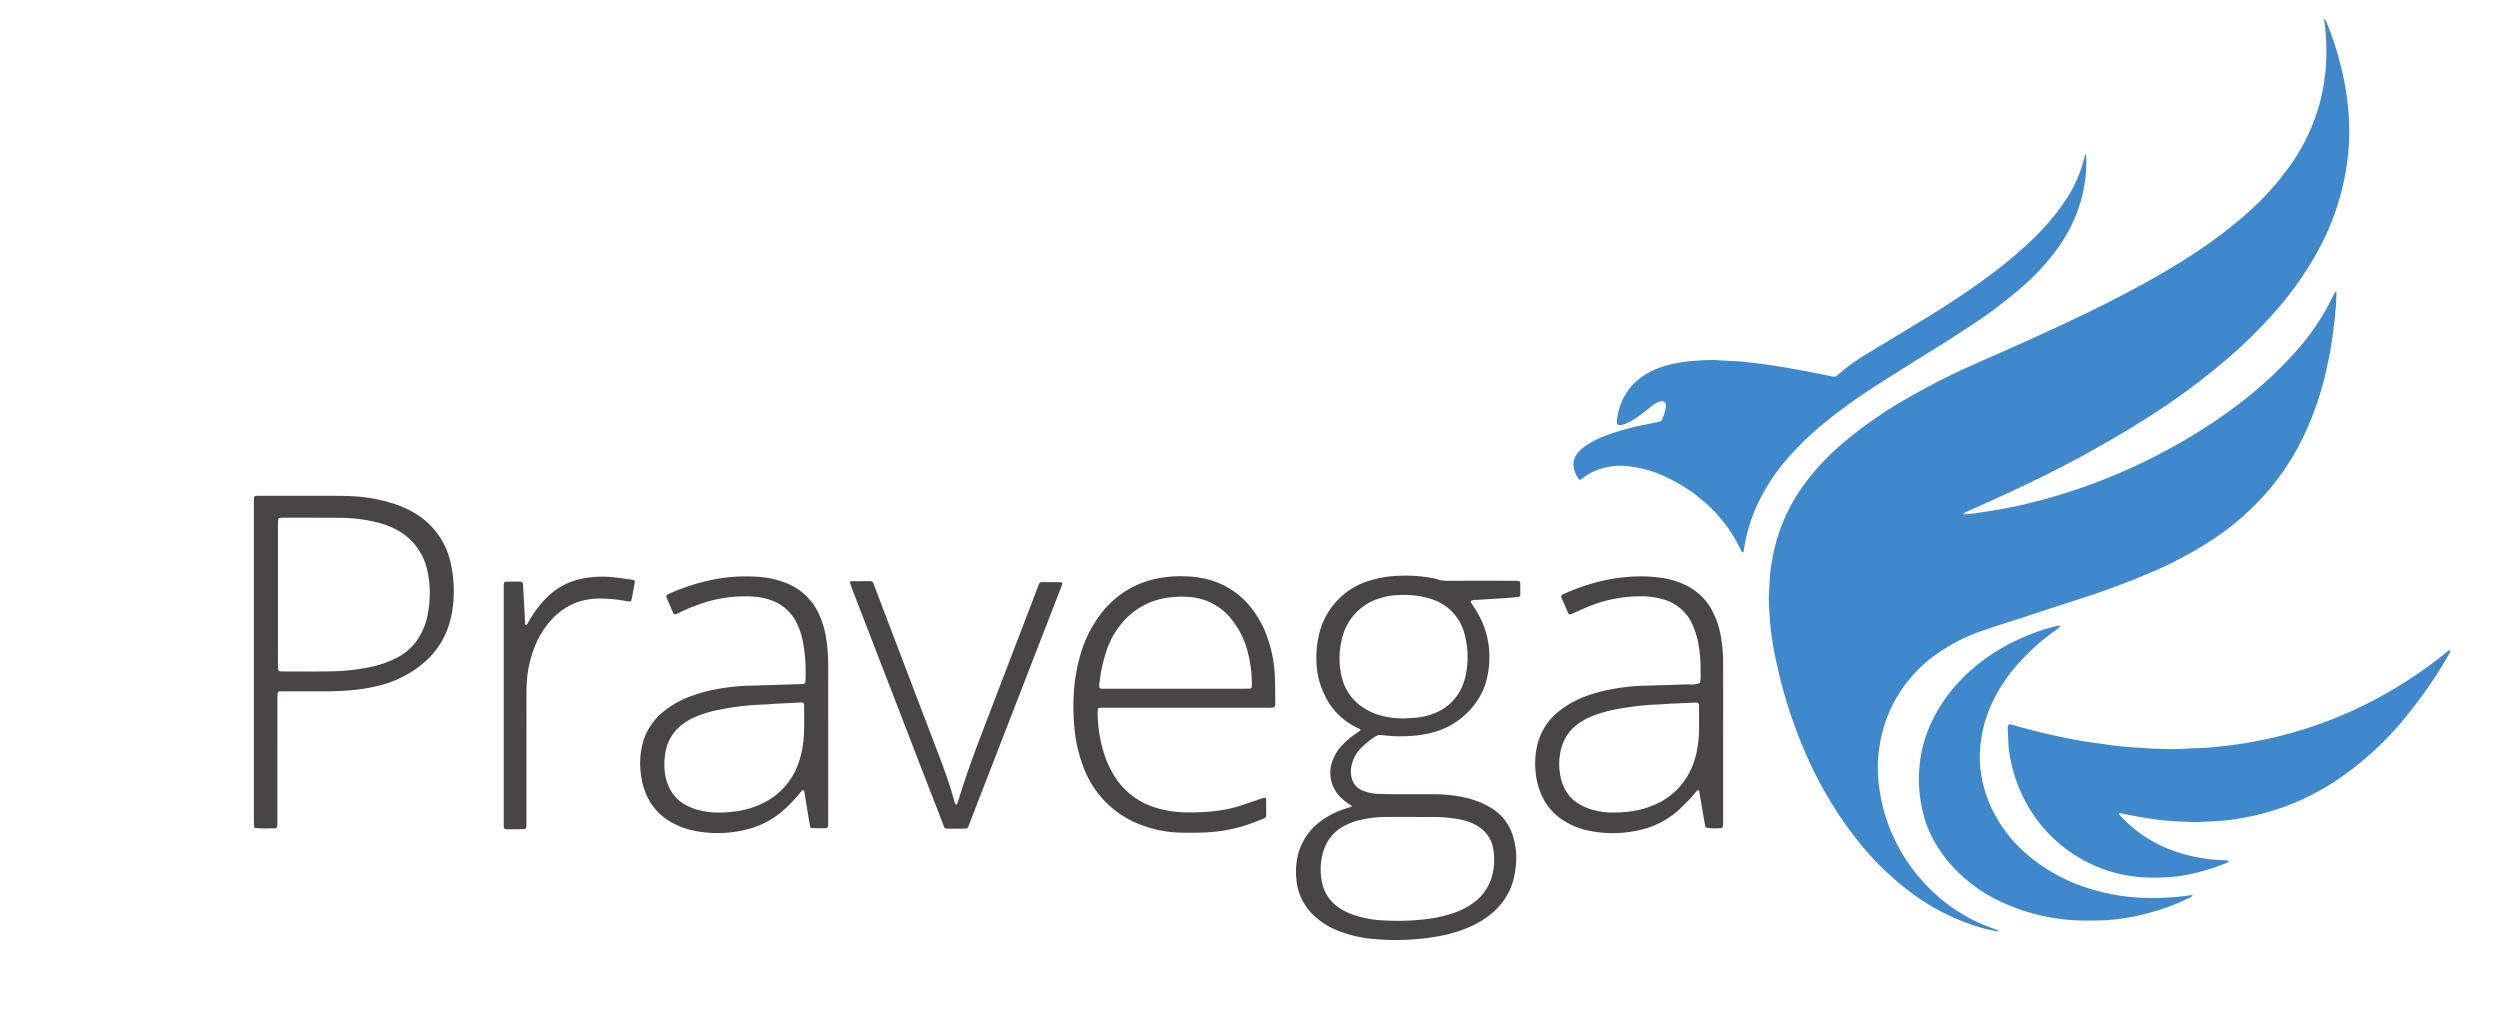<svg id="Layer_1" data-name="Layer 1" xmlns="http://www.w3.org/2000/svg" viewBox="0 0 352 143.675"><defs><style>.cls-1{fill:#3f88cb;}.cls-2{fill:#484546;}</style></defs><path class="cls-1" d="M281.515,131.165a17.186,17.186,0,0,1-2.976-.671,30.878,30.878,0,0,1-9.509-4.854,40.729,40.729,0,0,1-7.699-7.577,54.726,54.726,0,0,1-6.811-11.339,66.668,66.668,0,0,1-4.057-11.958c-.402-1.672-.754-3.356-1-5.059-.12-.834-.202-1.674-.27-2.515-.068-.841-.097-1.684-.141-2.527a4.096,4.096,0,0,1-.009-.506c.097-1.345.086-2.695.273-4.037a30.009,30.009,0,0,1,.81-3.959,25.12,25.12,0,0,1,3.961-8.036,34.454,34.454,0,0,1,5.474-5.808,60.429,60.429,0,0,1,9.583-6.581c2.346-1.338,4.75-2.566,7.197-3.708,1.467-.685,2.955-1.325,4.437-1.978,3.86-1.699,7.702-3.437,11.511-5.249,3.018-1.435,6.001-2.936,8.938-4.53,2.789-1.514,5.522-3.125,8.16-4.89a62.924,62.924,0,0,0,7.065-5.417,38.67,38.67,0,0,0,6.248-7.016,27.437,27.437,0,0,0,4.179-9.481,29.598,29.598,0,0,0,.538-3.394c.113-1.078.137-2.154.142-3.233a29.525,29.525,0,0,0-.32-4.031c-.006-.043.027-.092.042-.138a.809.809,0,0,1,.136.141,2.753,2.753,0,0,1,.179.359,45.357,45.357,0,0,1,2.423,8.025c.219,1.092.405,2.191.52,3.296a34.741,34.741,0,0,1,.214,5.356,35.731,35.731,0,0,1-4.67,15.973,47.405,47.405,0,0,1-5.294,7.522A67.475,67.475,0,0,1,313.935,50.223a97.01,97.01,0,0,1-11.963,8.83A163.44,163.44,0,0,1,285.205,68.248c-2.767,1.332-5.565,2.594-8.376,3.831a2.129,2.129,0,0,0-.336.208.12.12,0,0,0-.03.094c.001.015.043.041.064.039.57-.054,1.142-.09,1.708-.17,2.037-.289,4.065-.623,6.075-1.07A81.355,81.355,0,0,0,305.711,63.044a74.72,74.72,0,0,0,9.509-6.158,56.569,56.569,0,0,0,7.421-6.721,35.356,35.356,0,0,0,4.715-6.315c.435-.76.816-1.552,1.222-2.329.078-.149.159-.297.244-.442.009-.014.063-.009.093-.001.024.007.06.033.06.05-.022.673-.043,1.347-.077,2.02-.012.235-.068.468-.083.703-.072,1.146-.24,2.279-.388,3.416-.209,1.607-.508,3.197-.866,4.775A43.984,43.984,0,0,1,324.442,61.22a35.705,35.705,0,0,1-4.957,7.734,37.474,37.474,0,0,1-7.945,7.01A54.457,54.457,0,0,1,303.354,80.382a113.589,113.589,0,0,1-10.899,4.064q-4.954,1.615-9.91,3.224c-1.058.345-2.118.685-3.171,1.044a25.864,25.864,0,0,0-6.419,3.179,19.659,19.659,0,0,0-6.393,7.189,19.075,19.075,0,0,0-1.942,6.146,17.89,17.89,0,0,0-.202,3.835,25.53,25.53,0,0,0,.855,5.181,24.708,24.708,0,0,0,6.195,10.647,23.883,23.883,0,0,0,7.069,5.001c.764.354,1.562.635,2.346.944A1.828,1.828,0,0,1,281.515,131.165Z"/><path class="cls-1" d="M293.724,21.692A20.457,20.457,0,0,1,293.618,25.125a22.582,22.582,0,0,1-.583,2.974,21.742,21.742,0,0,1-3.634,7.292,33.319,33.319,0,0,1-4.772,5.083,67.726,67.726,0,0,1-7.277,5.469c-2.443,1.629-4.949,3.157-7.438,4.713-2.174,1.359-4.35,2.716-6.496,4.12a72.606,72.606,0,0,0-6.617,4.834,41.503,41.503,0,0,0-5.361,5.218,27.612,27.612,0,0,0-3.907,6.006,22.86,22.86,0,0,0-1.837,5.659q-.108.597-.211,1.194c-.014.084-.054.116-.141.085a.152.152,0,0,1-.08-.053c-.082-.146-.166-.291-.236-.443a20.185,20.185,0,0,0-5.385-6.881,22.384,22.384,0,0,0-5.291-3.337,16.342,16.342,0,0,0-5.048-1.402,9.18,9.18,0,0,0-4.944.736,8.085,8.085,0,0,0-1.704,1.082.239.239,0,0,1-.338-.005l-.018-.021a3.682,3.682,0,0,1-.706-1.549,2.528,2.528,0,0,1,.53-2.088,5.28,5.28,0,0,1,1.19-1.089,13.336,13.336,0,0,1,2.8-1.398,34.004,34.004,0,0,1,4.757-1.378c.757-.166,1.521-.302,2.28-.457.198-.04.392-.1.587-.152a.44.44,0,0,0,.284-.265,7.123,7.123,0,0,0,.522-1.739A1.463,1.463,0,0,0,234.539,56.93a.506.506,0,0,0-.556-.451l-.01.001a2.203,2.203,0,0,0-.483.132,4.374,4.374,0,0,0-1.108.699,20.651,20.651,0,0,1-2.526,1.856,5.679,5.679,0,0,1-1.474.655,1.999,1.999,0,0,1-.399.046.383.383,0,0,1-.33-.326,6.707,6.707,0,0,1,.264-1.695,8.265,8.265,0,0,1,4.167-5.349,12.573,12.573,0,0,1,3.408-1.25,20.111,20.111,0,0,1,3.505-.466,21.772,21.772,0,0,1,2.527-.086c1.412.108,2.829.116,4.241.273,1.308.145,2.614.304,3.913.5,1.633.246,3.257.551,4.881.851,1.16.214,2.314.462,3.471.694a.608.608,0,0,0,.575-.094,29.868,29.868,0,0,1,4.946-3.506c2.502-1.535,5.026-3.033,7.527-4.569,3.337-2.048,6.609-4.194,9.729-6.564a58.666,58.666,0,0,0,5.535-4.735,33.752,33.752,0,0,0,4.024-4.673,19.092,19.092,0,0,0,3.181-6.943.759.759,0,0,1,.061-.184C293.621,21.723,293.667,21.717,293.724,21.692Z"/><path class="cls-1" d="M344.978,91.518a.464.464,0,0,1-.05.386c-.201.352-.394.708-.603,1.054a65.151,65.151,0,0,1-5.956,8.42,43.971,43.971,0,0,1-9.857,8.796,34.824,34.824,0,0,1-10.649,4.557,40.606,40.606,0,0,1-4.079.731c-1.343.184-2.693.172-4.038.279a16.591,16.591,0,0,1-1.82-.031c-.371-.011-.741-.045-1.112-.055a36.43,36.43,0,0,1-3.926-.377c-1.439-.194-2.859-.476-4.277-.777a.826.826,0,0,0-.265.034,1.086,1.086,0,0,0,.135.264,18.789,18.789,0,0,0,6.948,4.773,23.487,23.487,0,0,0,5.378,1.365c.973.137,1.949.155,2.924.226.135.01-.038-.034.041.075a.093.093,0,0,1-.011.089.483.483,0,0,1-.152.124,29.606,29.606,0,0,1-6.203,1.809,24.99,24.99,0,0,1-4.639.303,20.148,20.148,0,0,1-9.582-2.547,19.843,19.843,0,0,1-6.934-6.386,20.939,20.939,0,0,1-3.187-7.816,13.991,13.991,0,0,1-.294-2.408c-.012-.64-.065-1.279-.087-1.92a1.096,1.096,0,0,1,.083-.388c.019-.053.102-.127.145-.12a5.835,5.835,0,0,1,.69.151q2.77.802,5.588,1.417c1.746.381,3.496.741,5.268.98,1.27.172,2.535.377,3.808.519,1.106.123,2.219.184,3.329.261.774.054,1.549.106,2.324.127a39.095,39.095,0,0,0,3.947-.026c.437-.032.876-.062,1.314-.064a35.613,35.613,0,0,0,3.834-.286,59.823,59.823,0,0,0,18.262-5.013,61.93,61.93,0,0,0,11.848-7.148c.456-.348.898-.713,1.352-1.064a1.043,1.043,0,0,1,.517-.297Z"/><path class="cls-2" d="M190.332,113.545c-.029-.053-.046-.126-.091-.156-.167-.114-.354-.2-.514-.322a8.136,8.136,0,0,1-.937-.768,4.852,4.852,0,0,1-1.08-5.42,6.126,6.126,0,0,1,1.396-2.091,11.348,11.348,0,0,1,1.704-1.429c.221-.155.445-.305.663-.463.099-.072.116-.181.011-.229-.153-.07-.299-.154-.451-.227a9.585,9.585,0,0,1-4.617-4.778,11.241,11.241,0,0,1-1.063-4.6,13.623,13.623,0,0,1,.321-3.518,10.38,10.38,0,0,1,7.687-7.94,15.249,15.249,0,0,1,3.495-.53,20.76,20.76,0,0,1,4.838.322,2.863,2.863,0,0,1,.491.116,5.445,5.445,0,0,0,1.99.265c3.005-.01,6.009-.005,9.014-.002a5.622,5.622,0,0,1,.702.053c.051.007.097.083.138.133a.16.16,0,0,1,.026.094c.002.573.004,1.147.002,1.72a.333.333,0,0,1-.252.275c-.504.048-1.008.105-1.513.138-1.448.097-2.897.18-4.345.278a1.881,1.881,0,0,0-.791.111c-.073.038-.11.096-.074.167a3.266,3.266,0,0,0,.243.433,13.217,13.217,0,0,1,1.266,2.187,11.933,11.933,0,0,1,1.11,4.998,12.858,12.858,0,0,1-.429,3.504,9.359,9.359,0,0,1-1.249,2.752,10.824,10.824,0,0,1-6.08,4.448,15.408,15.408,0,0,1-3.49.565,19.442,19.442,0,0,1-3.438-.082c-.134-.016-.271-.018-.403-.043a1.341,1.341,0,0,0-1.048.246,11.201,11.201,0,0,0-2.025,1.672,4.906,4.906,0,0,0-1.227,2.292,3.955,3.955,0,0,0-.044,1.609,2.573,2.573,0,0,0,1.658,2.017,6.415,6.415,0,0,0,2.073.428q1.163.051,2.328.055c1.891.008,3.781-.01,5.672.007a19.394,19.394,0,0,1,4.613.548,12.082,12.082,0,0,1,3.268,1.329,6.964,6.964,0,0,1,3.216,4.251,10.498,10.498,0,0,1,.315,4.112,11.776,11.776,0,0,1-.372,1.986,9.285,9.285,0,0,1-2.951,4.508,13.085,13.085,0,0,1-3.459,2.073,19.424,19.424,0,0,1-4.073,1.179,34.049,34.049,0,0,1-9.178.388,17.268,17.268,0,0,1-5.006-1.175,10.389,10.389,0,0,1-3.691-2.431,7.825,7.825,0,0,1-2.157-4.902,9.945,9.945,0,0,1,.205-3.219,8.361,8.361,0,0,1,2.609-4.358,11.504,11.504,0,0,1,4.236-2.303c.193-.061.387-.118.579-.182A1.352,1.352,0,0,0,190.332,113.545Zm8.303,1.483v.001q-1.771,0-3.542 0a16.214,16.214,0,0,0-3.51.406,8.774,8.774,0,0,0-2.272.831,5.875,5.875,0,0,0-2.963,3.553,8.718,8.718,0,0,0-.191,4.494,5.552,5.552,0,0,0,2.146,3.325A8.112,8.112,0,0,0,190.536,128.8a14.87,14.87,0,0,0,4.16.784,33.543,33.543,0,0,0,6.363-.202,18.376,18.376,0,0,0,3.638-.841,10.155,10.155,0,0,0,3.016-1.618,6.785,6.785,0,0,0,2.302-3.374,8.613,8.613,0,0,0,.236-4.005,4.521,4.521,0,0,0-1.875-3.012,6.183,6.183,0,0,0-1.516-.798,9.799,9.799,0,0,0-2.062-.489,22.819,22.819,0,0,0-3.329-.221c-.944.016-1.889.003-2.834.003Zm-.842-13.874c.351-.022.89-.053,1.428-.091a9.264,9.264,0,0,0,2.653-.599,6.955,6.955,0,0,0,3.99-3.8,8.782,8.782,0,0,0,.648-2.433,12.18,12.18,0,0,0-.319-5.012,6.9,6.9,0,0,0-4.228-4.719c-.249-.102-.508-.181-.765-.261a12.914,12.914,0,0,0-4.305-.448,9.018,9.018,0,0,0-2.681.466,7.698,7.698,0,0,0-5.236,5.567,11.242,11.242,0,0,0-.125,5.213,7.047,7.047,0,0,0,2.992,4.525,8.667,8.667,0,0,0,2.17,1.068,12.538,12.538,0,0,0,3.778.526Z"/><path class="cls-1" d="M308.723,126.009a.564.564,0,0,1-.351.341,30.729,30.729,0,0,1-4.501,1.813,31.448,31.448,0,0,1-5.125,1.159,21.858,21.858,0,0,1-2.819.273c-.945.007-1.891.037-2.835.013a27.956,27.956,0,0,1-11.622-2.772,21.422,21.422,0,0,1-6.558-4.842,18.743,18.743,0,0,1-3.517-5.521,16.134,16.134,0,0,1-.646-2.127,19.249,19.249,0,0,1-.452-6.733,18.092,18.092,0,0,1,1.66-5.914,21.884,21.884,0,0,1,4.057-5.893,26.54,26.54,0,0,1,7.043-5.221,30.319,30.319,0,0,1,6.522-2.447,2.507,2.507,0,0,1,.4-.05.144.144,0,0,1,.091.032c-.005.056-.004.134-.04.161-.265.208-.537.409-.809.607a31.093,31.093,0,0,0-5.298,4.834,21.951,21.951,0,0,0-3.866,6.256,18.05,18.05,0,0,0-1.168,4.592,15.768,15.768,0,0,0-.108,2.827,17.403,17.403,0,0,0,1.481,6.06,19.67,19.67,0,0,0,5.509,7.154,24.675,24.675,0,0,0,8.714,4.594,30.535,30.535,0,0,0,4.042.912,31.807,31.807,0,0,0,5.249.305A35.569,35.569,0,0,0,308.723,126.009Z"/><path class="cls-2" d="M35.745,93.234q0-11.029 0-22.059c0-.337.001-.675.008-1.012.005-.234.129-.344.391-.35.27-.006.54-.004.81-.004q5.06-0,10.121.002c.843.002,1.688.006,2.529.058a22.535,22.535,0,0,1,6.238,1.187,14.732,14.732,0,0,1,2.121.946,10.782,10.782,0,0,1,5.449,7.077,17.925,17.925,0,0,1,.436,5.423,13.963,13.963,0,0,1-.604,3.375,11.541,11.541,0,0,1-3.63,5.49A15.282,15.282,0,0,1,53.157,96.583a25.034,25.034,0,0,1-4.294.65q-1.769.116-3.539.108c-1.687-.007-3.374-.003-5.06-.001-.303 0-.607.009-.91.017a.282.282,0,0,0-.272.24c-.01.337-.022.674-.022,1.011q-.002,8.348-.002,16.696c-0.0.337-.007.674-.017,1.011a.328.328,0,0,1-.329.31c-.236.006-.472.013-.708.006a13.975,13.975,0,0,1-2.117-.063c-.131-.024-.142-.293-.142-2.185Zm3.391-9.519v5.771q0,1.974.001,3.948c0.0.27.009.539.019.809a.304.304,0,0,0,.246.274c.134.01.269.024.403.024,2.194 0,4.388.021,6.582-.009a29.278,29.278,0,0,0,5.629-.592,14.748,14.748,0,0,0,3.997-1.397,7.851,7.851,0,0,0,3.187-3.164,9.367,9.367,0,0,0,.777-1.863,13.748,13.748,0,0,0,.501-3.089,14.069,14.069,0,0,0-.296-4.023,8.484,8.484,0,0,0-4.79-6.038,11.822,11.822,0,0,0-2.48-.86,22.46,22.46,0,0,0-5.014-.6c-2.7-.021-5.401-.012-8.101-.014-.134-0-.269.014-.403.024a.291.291,0,0,0-.241.274c-.008.303-.015.607-.016.91Q39.134,78.906,39.135,83.715Z"/><path class="cls-2" d="M242.621,103.582q0,6.023-.002,12.046a7.338,7.338,0,0,1-.055.802c-.006.051-.083.097-.133.137a.18.18,0,0,1-.096.028,2.993,2.993,0,0,1-.403.017,5.921,5.921,0,0,1-1.797-.109c-.104-.562-.213-1.124-.31-1.687-.194-1.13-.379-2.261-.573-3.391a.421.421,0,0,0-.098-.152c-.038-.05-.179.002-.263.098-.088.102-.173.207-.261.309-.287.332-.558.679-.865.991-.52.528-1.046,1.054-1.601,1.546a11.852,11.852,0,0,1-5.086,2.6,16.659,16.659,0,0,1-7.129.191,10.657,10.657,0,0,1-4.179-1.722,8.094,8.094,0,0,1-2.795-3.518,10.04,10.04,0,0,1-.762-3.132,11.169,11.169,0,0,1,.257-3.818,8.647,8.647,0,0,1,3.023-4.673,13.475,13.475,0,0,1,3.877-2.146,21.584,21.584,0,0,1,3.908-1.023,29.989,29.989,0,0,1,4.124-.426c2.091-.061,4.183-.114,6.273-.197a3.668,3.668,0,0,0,1.677-.181,5.765,5.765,0,0,0,.078-1.604,18.607,18.607,0,0,0-.173-3.129,12.235,12.235,0,0,0-.839-3.22,6.341,6.341,0,0,0-4.091-3.787,11.16,11.16,0,0,0-3.596-.469,19.266,19.266,0,0,0-7.001,1.41c-.783.308-1.545.673-2.316,1.012-.062.027-.122.058-.183.085-.195.086-.346.045-.42-.125q-.487-1.112-.967-2.226a.317.317,0,0,1,.173-.414l.005-.002a29.875,29.875,0,0,1,3.779-1.435,24.316,24.316,0,0,1,5.052-1.005,20.658,20.658,0,0,1,5.449.155,11.324,11.324,0,0,1,3.253,1.075,8.277,8.277,0,0,1,3.533,3.514,12.217,12.217,0,0,1,1.194,3.531,21.252,21.252,0,0,1,.338,3.927Q242.628,98.521,242.621,103.582Zm-7.185-4.512-0-.01c-.639.042-1.277.099-1.917.122a39.573,39.573,0,0,0-5.819.658,19.329,19.329,0,0,0-3.023.803,9.58,9.58,0,0,0-2.587,1.35,6.054,6.054,0,0,0-2.235,3.282,8.495,8.495,0,0,0-.026,4.497,5.534,5.534,0,0,0,3.115,3.763,7.656,7.656,0,0,0,1.129.436,10.418,10.418,0,0,0,2.687.429,17.92,17.92,0,0,0,2.822-.153,12.554,12.554,0,0,0,3.209-.862,9.895,9.895,0,0,0,5.331-5.13,10.678,10.678,0,0,0,.704-2.103,16.108,16.108,0,0,0,.404-3.506c-.001-.944.001-1.887-.001-2.831-0-.202-.006-.404-.016-.606a.325.325,0,0,0-.344-.291Q237.153,98.992,235.436,99.071Z"/><path class="cls-2" d="M116.606,103.718q0,5.972.001,11.944c.001,1.027.005.951-.925.952-.439 0-.877-.005-1.316-.013a.28.28,0,0,1-.294-.223c-.071-.364-.141-.728-.202-1.094q-.322-1.946-.636-3.893c-.014-.085-.044-.134-.129-.123-.063.008-.145.014-.182.054-.204.225-.396.46-.592.692a19.983,19.983,0,0,1-2.128,2.162,12.234,12.234,0,0,1-5.273,2.668,16.86,16.86,0,0,1-6.931.176,11.075,11.075,0,0,1-3.504-1.264,8.108,8.108,0,0,1-3.548-4.019,9.856,9.856,0,0,1-.694-2.632,11.405,11.405,0,0,1,.179-4.223,8.634,8.634,0,0,1,3.068-4.76,13.3,13.3,0,0,1,3.317-1.917,20.393,20.393,0,0,1,4.274-1.205,29.771,29.771,0,0,1,4.324-.454c1.99-.054,3.98-.12,5.97-.182.54-.017,1.079-.033,1.619-.057.253-.011.398-.142.403-.359a24.343,24.343,0,0,0-.358-5.642,11.382,11.382,0,0,0-.825-2.49,6.273,6.273,0,0,0-3.751-3.334,8.912,8.912,0,0,0-2.272-.471,18.933,18.933,0,0,0-7.855,1.115,24.029,24.029,0,0,0-2.61,1.093c-.211.104-.431.19-.647.281a.217.217,0,0,1-.256-.101q-.506-1.158-1.007-2.317a.314.314,0,0,1,.127-.351c.059-.032.116-.068.177-.095a29.217,29.217,0,0,1,7.137-2.184,23.625,23.625,0,0,1,5.652-.221,12.691,12.691,0,0,1,3.546.775,8.458,8.458,0,0,1,4.934,4.663,13.171,13.171,0,0,1,.894,2.997,24.035,24.035,0,0,1,.313,4.233C116.612,97.172,116.606,100.445,116.606,103.718ZM108.979,99.095c-1.141.126-2.694.112-4.238.295a38.342,38.342,0,0,0-4.087.67,15.436,15.436,0,0,0-2.97.979,8.169,8.169,0,0,0-1.725,1.045,6.174,6.174,0,0,0-2.159,3.333,9.451,9.451,0,0,0-.21,3.112,6.477,6.477,0,0,0,.626,2.329,5.37,5.37,0,0,0,2.221,2.419,7.274,7.274,0,0,0,1.67.709,10.68,10.68,0,0,0,2.691.414,17.056,17.056,0,0,0,2.823-.161,12.601,12.601,0,0,0,3.482-1.003,9.854,9.854,0,0,0,5.391-5.979,14.798,14.798,0,0,0,.712-4.272c.044-1.212.014-2.427.016-3.641 0-.067-.01-.134-.016-.201a.343.343,0,0,0-.288-.236C111.74,98.963,110.561,99.019,108.979,99.095Z"/><path class="cls-2" d="M167.035,99.645q-5.773,0-11.546-0c-.977-0-.958-.048-.935.925a18.855,18.855,0,0,0,1.215,6.429,13.944,13.944,0,0,0,.819,1.737,10.419,10.419,0,0,0,6.321,5.042,15.214,15.214,0,0,0,3.79.596,30.444,30.444,0,0,0,4.65-.208,18.766,18.766,0,0,0,3.739-.869c.897-.292,1.785-.613,2.68-.914a1.979,1.979,0,0,1,.393-.065c.019-.002.054.032.063.056a.635.635,0,0,1,.047.194c.006.439.013.878.008,1.316-.019,1.462.211,1.134-1.193,1.697a21.787,21.787,0,0,1-4.658,1.341,23.573,23.573,0,0,1-2.716.285c-1.213.052-2.431.063-3.645.022a16.361,16.361,0,0,1-4.861-.891,13.821,13.821,0,0,1-8.632-8.263,20.358,20.358,0,0,1-1.253-5.197,29.602,29.602,0,0,1-.167-4.447,24.548,24.548,0,0,1,1.007-6.379,17.335,17.335,0,0,1,2.684-5.413,13.204,13.204,0,0,1,7.091-4.948,16.44,16.44,0,0,1,5.012-.543,13.496,13.496,0,0,1,3.491.539,11.265,11.265,0,0,1,5.693,3.853,14.416,14.416,0,0,1,2.518,4.814,18.749,18.749,0,0,1,.85,4.871c.047,1.281.046,2.564.062,3.847a1.612,1.612,0,0,1-.05.397.199.199,0,0,1-.127.129,6.167,6.167,0,0,1-.702.047q-4.051.004-8.103.002Zm-1.562-2.673q4.808,0,9.616-.001c.303-0.0.607-.009.91-.018a.282.282,0,0,0,.25-.265c.005-.067.014-.134.015-.201a18.017,18.017,0,0,0-.698-5.093,11.74,11.74,0,0,0-2.232-4.272,8.213,8.213,0,0,0-5.939-3.064,13.232,13.232,0,0,0-3.227.137A10.073,10.073,0,0,0,158.45,87.196a11.667,11.667,0,0,0-2.609,4.287,21.876,21.876,0,0,0-1.051,4.831c-.008.067-.01.135-.013.202-.019.342.064.445.372.453.202.005.405.004.607.004Q160.614,96.972,165.472,96.972Z"/><path class="cls-2" d="M121.272,81.826c.304,0,.608.003.911-.001.752-.009.677.029.927.675.597,1.54,1.172,3.089,1.761,4.632q3.692,9.686,7.384,19.372c.79,2.08,1.541,4.175,2.122,6.325a2.127,2.127,0,0,0,.145.377c.02.04.085.065.135.08.018.005.061-.034.074-.062a2.65,2.65,0,0,0,.161-.37c1.185-3.942,2.646-7.786,4.12-11.626q3.532-9.206,7.051-18.416c.084-.22.159-.446.263-.657.039-.079.149-.125.23-.18a.181.181,0,0,1,.097-.019q1.366.008,2.732.02a.204.204,0,0,1,.172.203c-.024.098-.04.199-.073.294-.067.191-.143.379-.216.567q-5.815,14.991-11.63,29.982c-.39,1.006-.775,2.013-1.163,3.02-.049.126-.103.249-.152.375a.397.397,0,0,1-.397.252c-.304.009-.607.006-.911.006-.439.001-.878-.003-1.316.001-.801.006-.683-.034-.929-.668q-3.166-8.155-6.312-16.317-3.226-8.348-6.45-16.698c-.121-.313-.218-.636-.322-.955-.027-.083.073-.202.17-.203.472-.002.945-.001,1.417-.001Z"/><path class="cls-2" d="M70.924,99.331q0-8.248.001-16.495c0-.947-.081-.954.93-.946.101.001.202-.002.304 0,1.7.035,1.423-.277,1.542,1.52.098,1.48.159,2.963.235,4.444.005.089.038.13.125.12.029-.003.069-.002.084-.02a2.033,2.033,0,0,0,.18-.243c.158-.259.304-.525.466-.782a15.892,15.892,0,0,1,2.248-2.855,9.774,9.774,0,0,1,5.337-2.677,14.641,14.641,0,0,1,4.435-.07c.769.098,1.537.207,2.305.315a.311.311,0,0,1,.263.353l-.002.012c-.111.63-.229,1.259-.348,1.888-.044.232-.088.464-.15.691a.198.198,0,0,1-.156.105,3.87,3.87,0,0,1-.598-.068,19.308,19.308,0,0,0-3.621-.343,9.294,9.294,0,0,0-3.086.469A8.671,8.671,0,0,0,78.016,86.874a12.385,12.385,0,0,0-2.847,4.494,16.217,16.217,0,0,0-1.017,5.034c-.026.573-.026,1.147-.026,1.72q-.003,8.703-.001,17.406c0,.303-.002.607-.01.91a.328.328,0,0,1-.331.311c-.674.009-1.349.009-2.024.016-.88.008-.837-.036-.837-.838Q70.924,107.629,70.924,99.331Z"/><path class="cls-1" d="M344.993,91.535c.014-.083.048-.115.096-.087.004.003-.007.057-.023.065a.224.224,0,0,1-.088.005Z"/></svg>